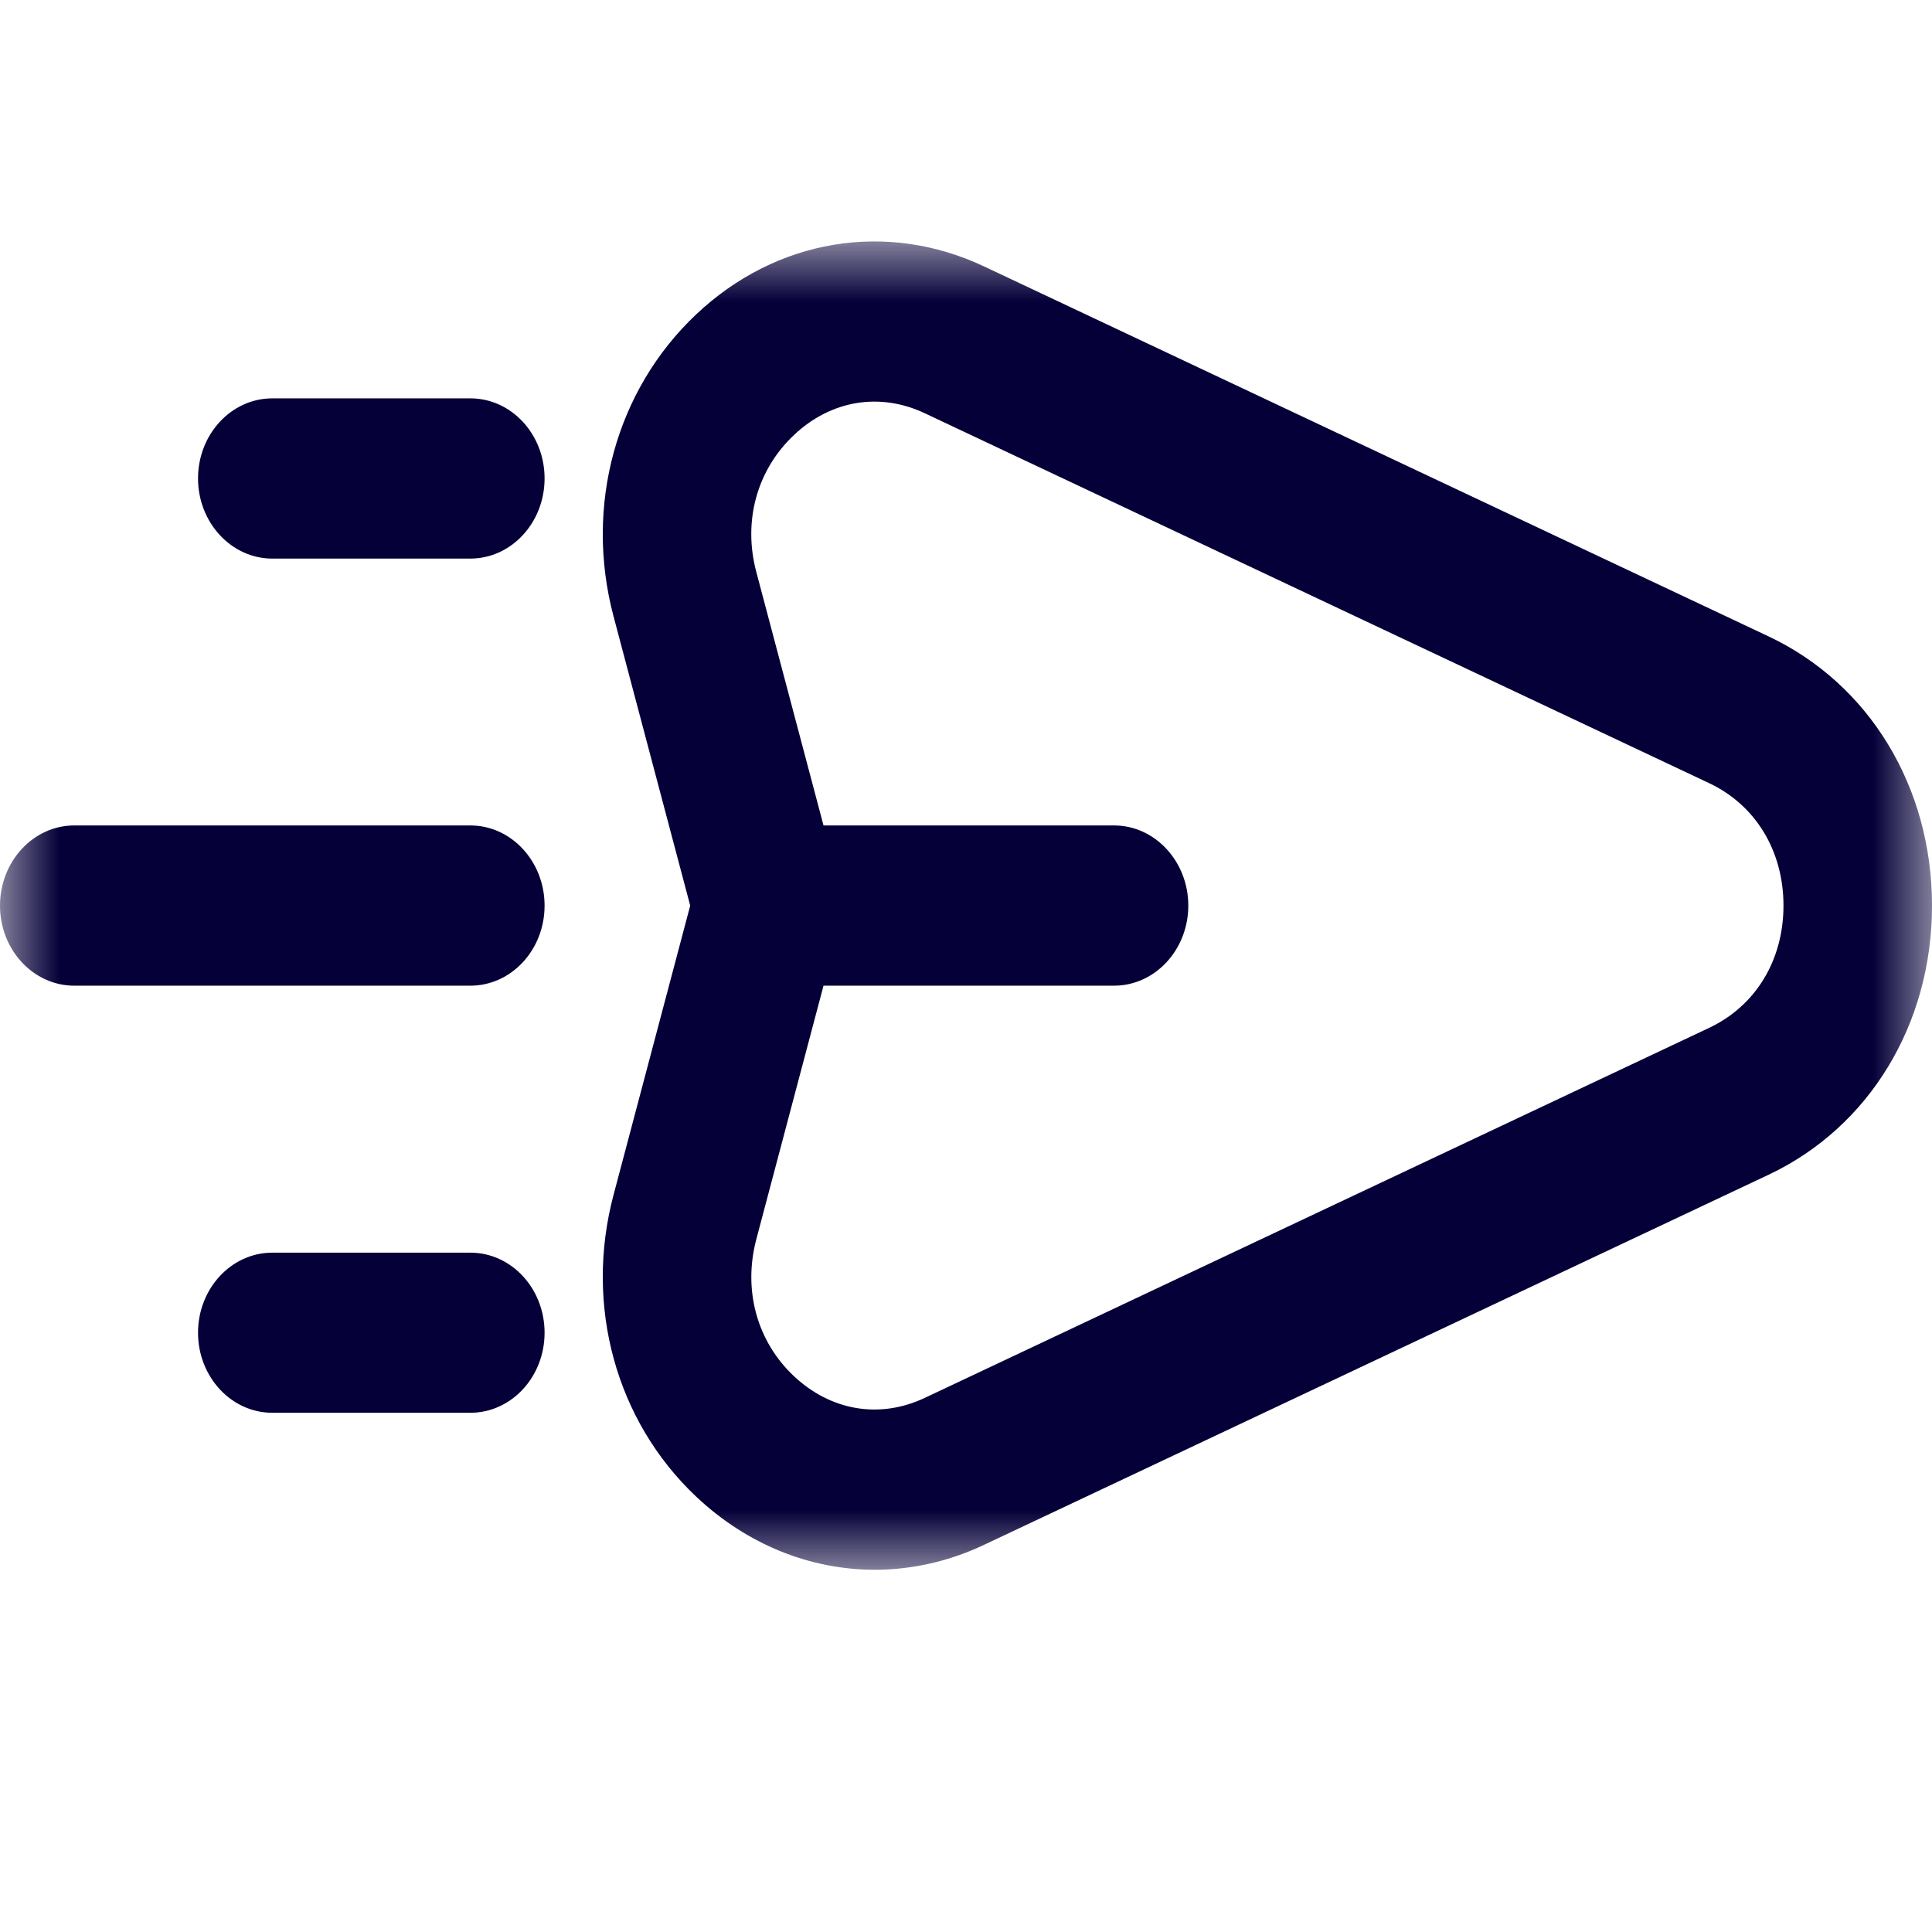 <svg width="16" height="16" viewBox="0 0 16 16" fill="none" xmlns="http://www.w3.org/2000/svg">
<mask id="mask0_5_3053" style="mask-type:luminance" maskUnits="userSpaceOnUse" x="0" y="2" width="16" height="11">
<path fill-rule="evenodd" clip-rule="evenodd" d="M0 2H16V13H0V2Z" fill="white"/>
</mask>
<g mask="url(#mask0_5_3053)">
<path fill-rule="evenodd" clip-rule="evenodd" d="M3.895 4.626H2.255C1.916 4.626 1.64 4.328 1.64 3.962C1.64 3.596 1.916 3.299 2.255 3.299H3.895C4.235 3.299 4.51 3.596 4.51 3.962C4.51 4.328 4.235 4.626 3.895 4.626ZM3.895 8.163H0.615C0.276 8.163 0 7.866 0 7.5C0 7.134 0.276 6.836 0.615 6.836H3.895C4.235 6.836 4.51 7.134 4.51 7.5C4.51 7.866 4.235 8.163 3.895 8.163ZM3.895 11.7H2.255C1.916 11.7 1.64 11.403 1.64 11.037C1.64 10.671 1.916 10.374 2.255 10.374H3.895C4.235 10.374 4.51 10.671 4.51 11.037C4.51 11.403 4.235 11.7 3.895 11.7ZM6.82 8.163L6.264 10.261C6.152 10.683 6.268 11.107 6.574 11.396C6.882 11.685 7.286 11.753 7.66 11.576L14.155 8.512C14.54 8.33 14.77 7.952 14.77 7.5C14.77 7.047 14.54 6.668 14.155 6.486L7.66 3.423C7.286 3.246 6.881 3.314 6.575 3.603C6.268 3.892 6.151 4.317 6.264 4.739L6.82 6.836H9.226C9.565 6.836 9.841 7.134 9.841 7.5C9.841 7.866 9.565 8.163 9.226 8.163H6.82ZM7.244 13C6.71 13 6.187 12.792 5.765 12.394C5.101 11.768 4.838 10.811 5.081 9.896L5.716 7.5L5.081 5.104C4.838 4.188 5.101 3.231 5.765 2.604C6.429 1.977 7.344 1.825 8.153 2.208L14.648 5.271C15.482 5.665 16 6.519 16 7.5C16 8.48 15.482 9.334 14.648 9.728L8.153 12.792C7.859 12.932 7.549 13 7.244 13Z" fill="#050038"/>
</g>
</svg>

